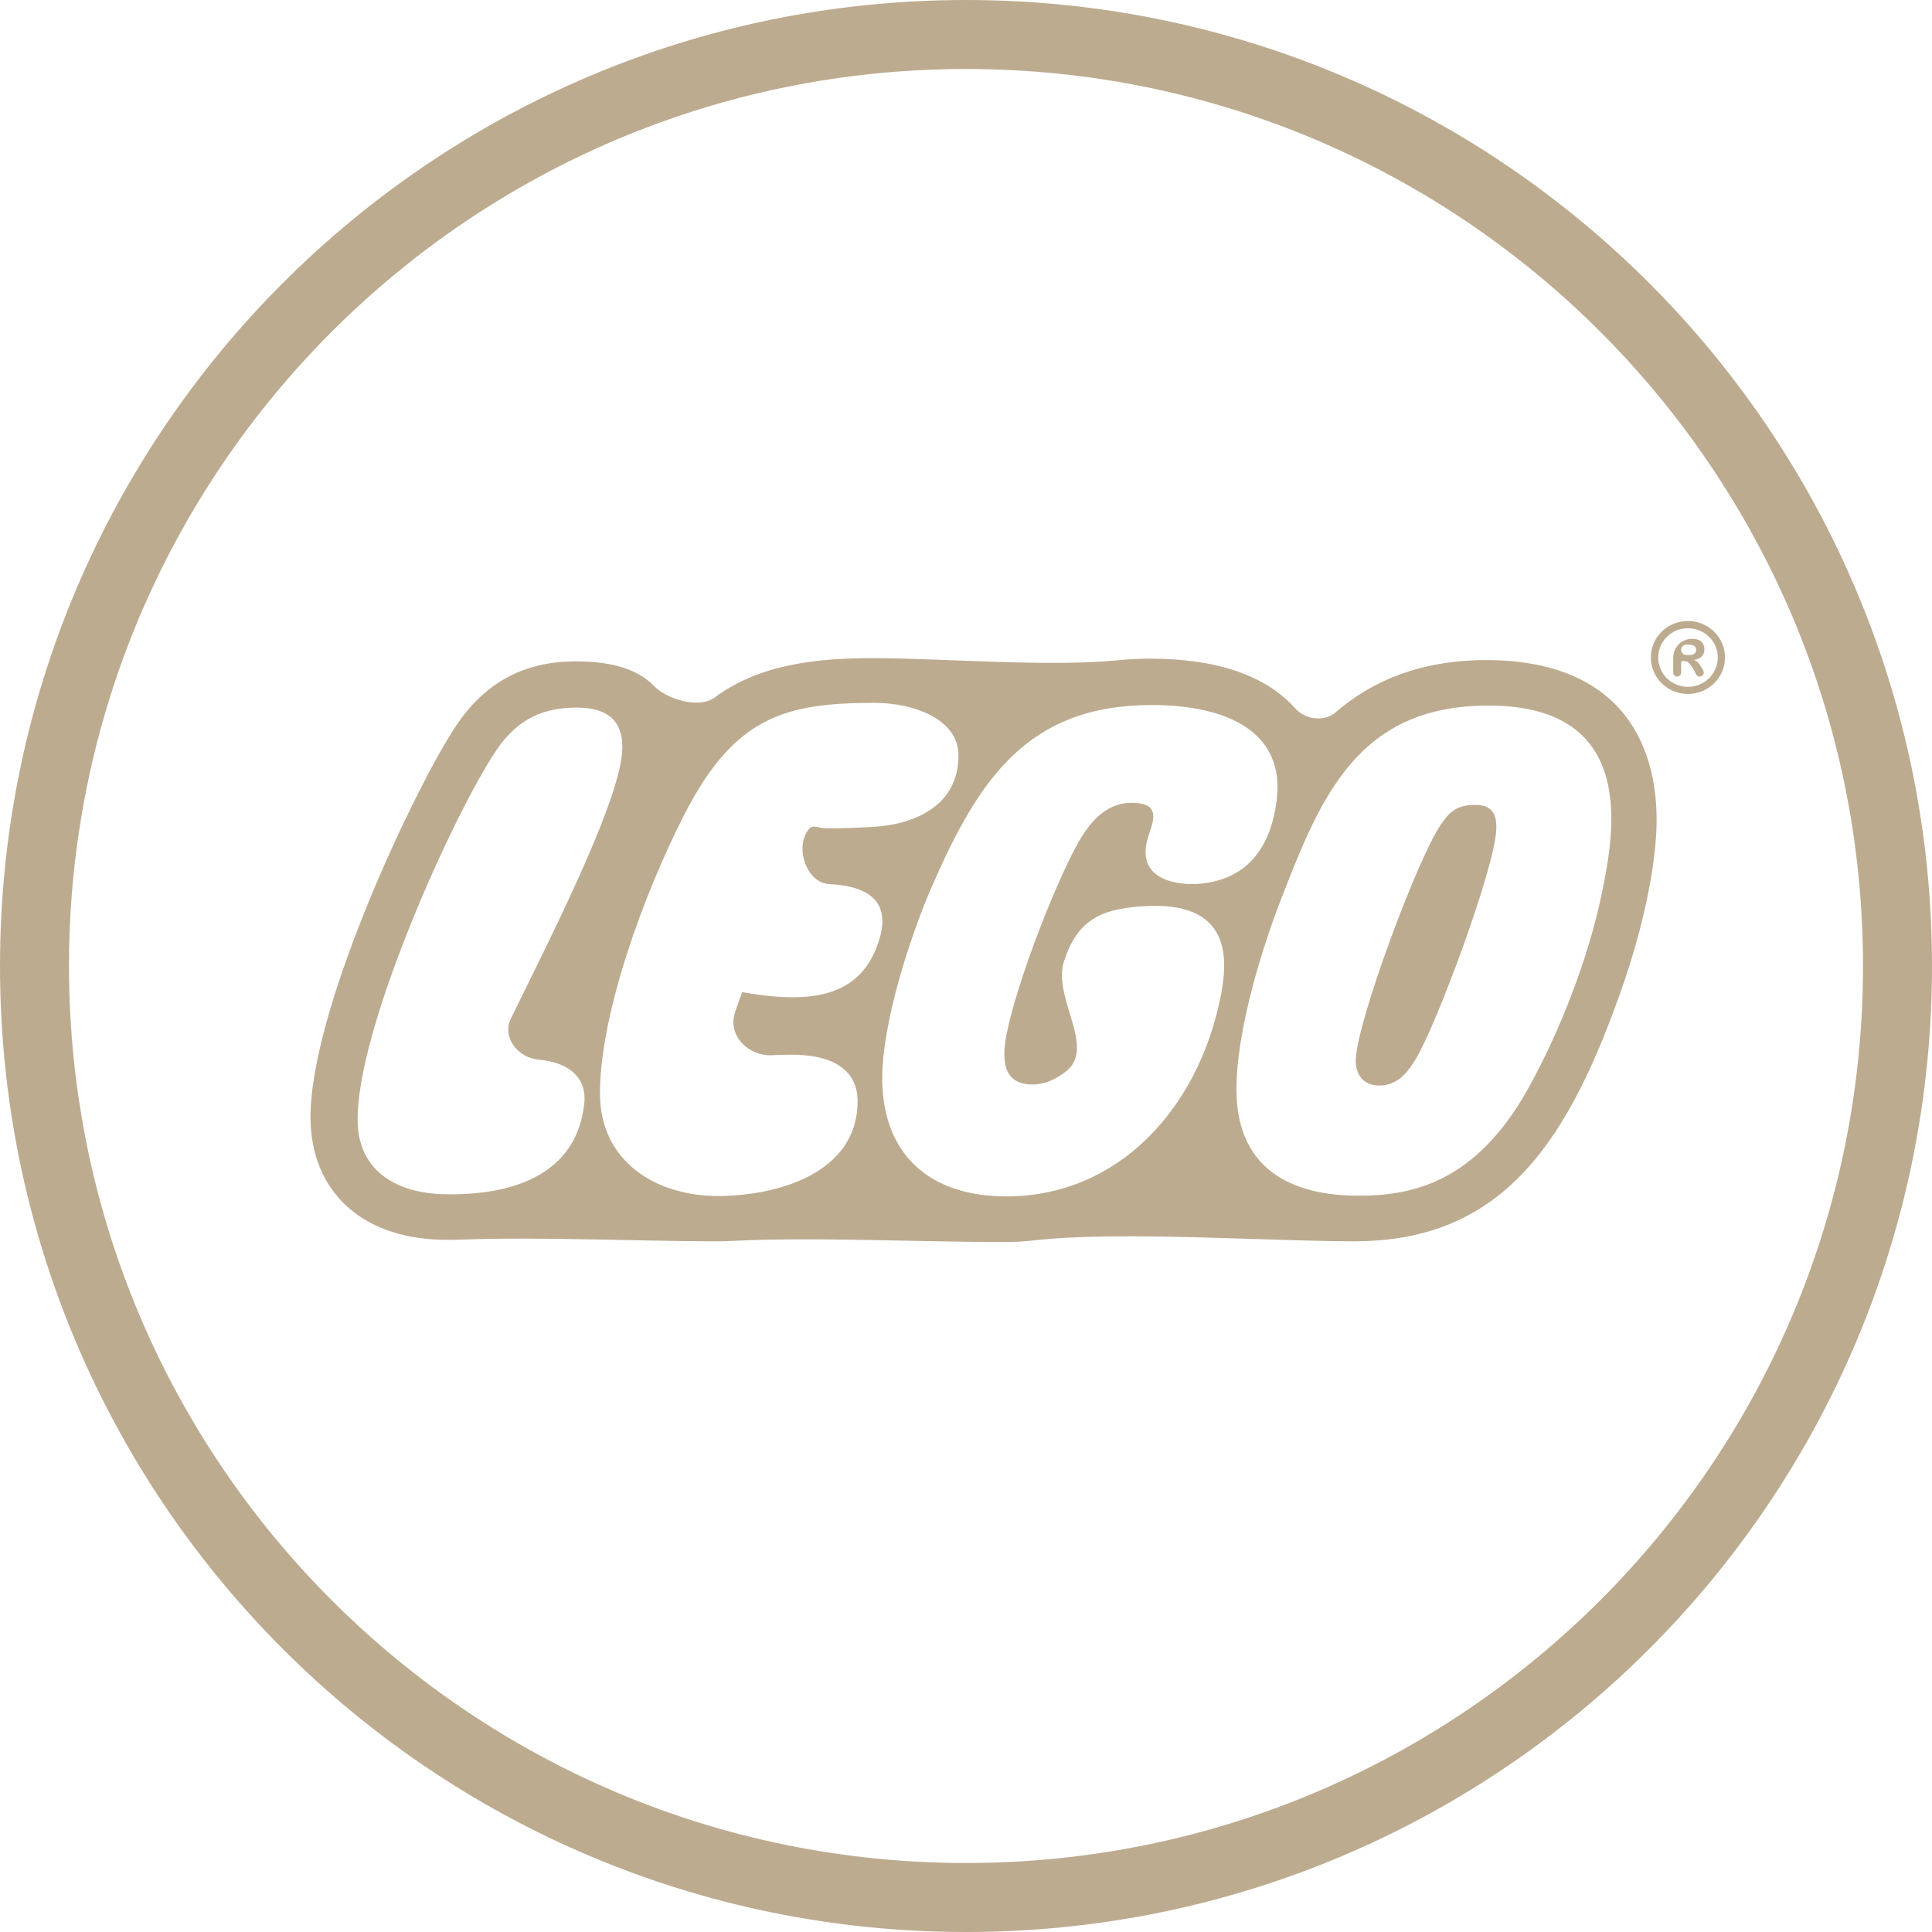 <svg width="56" height="56" viewBox="0 0 56 56" fill="none" xmlns="http://www.w3.org/2000/svg">
<g id="lego">
<path id="Vector" d="M28 55C13.088 55 1 42.912 1 28C1 13.088 13.088 1 28 1C42.911 1 55 13.088 55 28C55 42.912 42.912 55 28 55Z" stroke="#BDAB90" stroke-width="2"/>
<path id="Vector_2" fill-rule="evenodd" clip-rule="evenodd" d="M47.85 19.057C47.85 18.918 47.878 18.781 47.932 18.652C47.986 18.524 48.065 18.407 48.164 18.309C48.264 18.211 48.383 18.133 48.513 18.08C48.644 18.027 48.783 18 48.925 18C49.066 18 49.206 18.027 49.336 18.08C49.467 18.133 49.586 18.211 49.685 18.309C49.785 18.407 49.864 18.524 49.919 18.652C49.972 18.78 50 18.918 50 19.057C50 19.196 49.973 19.334 49.919 19.462C49.865 19.59 49.785 19.707 49.685 19.805C49.586 19.903 49.467 19.981 49.336 20.034C49.206 20.087 49.066 20.114 48.925 20.114C48.783 20.114 48.644 20.087 48.513 20.034C48.383 19.981 48.264 19.903 48.164 19.805C48.065 19.706 47.985 19.59 47.932 19.462C47.878 19.333 47.85 19.196 47.85 19.057ZM48.925 18.21C49.403 18.21 49.792 18.588 49.79 19.058C49.792 19.529 49.402 19.908 48.925 19.908C48.812 19.908 48.7 19.886 48.595 19.843C48.49 19.8 48.395 19.738 48.316 19.659C48.236 19.58 48.172 19.486 48.129 19.383C48.086 19.28 48.064 19.17 48.064 19.058C48.064 18.947 48.086 18.837 48.129 18.734C48.172 18.631 48.235 18.537 48.315 18.458C48.395 18.379 48.49 18.317 48.595 18.274C48.7 18.232 48.812 18.21 48.925 18.21ZM49.343 19.389L49.369 19.432C49.415 19.511 49.358 19.61 49.267 19.61C49.222 19.611 49.181 19.585 49.16 19.545L49.105 19.432C49.065 19.354 49.014 19.281 48.953 19.218C48.909 19.173 48.869 19.162 48.77 19.162C48.747 19.162 48.729 19.18 48.729 19.203L48.728 19.496C48.728 19.559 48.677 19.61 48.614 19.61C48.55 19.61 48.499 19.559 48.499 19.495V19.063C48.499 18.761 48.744 18.516 49.046 18.516H49.053C49.292 18.516 49.404 18.647 49.404 18.82C49.405 18.985 49.293 19.103 49.107 19.126C49.105 19.126 49.104 19.128 49.104 19.13C49.104 19.132 49.105 19.133 49.106 19.134C49.2 19.166 49.232 19.198 49.343 19.389ZM48.878 18.685C48.795 18.686 48.728 18.753 48.728 18.836C48.728 18.919 48.795 18.986 48.879 18.986H48.961C49.116 18.986 49.167 18.912 49.165 18.834C49.165 18.738 49.087 18.685 48.936 18.685L48.878 18.685ZM37.55 20.539C37.842 20.863 38.389 20.93 38.718 20.644C39.764 19.736 41.181 19.133 43.074 19.133C47.088 19.133 48.138 21.713 48.007 24.152C47.929 25.617 47.45 27.363 47.093 28.407C45.505 33.047 43.599 35.981 39.259 35.98C36.787 35.981 32.429 35.673 29.973 35.953C29.714 35.983 29.45 35.999 29.182 36C26.844 36.011 23.565 35.845 21.231 35.969C21.08 35.977 20.928 35.981 20.776 35.981C18.557 35.98 15.611 35.844 13.394 35.931C13.202 35.939 13.005 35.94 12.804 35.935C10.393 35.879 9.045 34.456 9.001 32.481C8.935 29.424 11.896 23.113 13.116 21.197C13.959 19.838 15.129 19.17 16.683 19.17C17.536 19.17 18.412 19.316 18.954 19.88C19.334 20.276 20.268 20.548 20.709 20.221C22.028 19.24 23.709 19.077 25.284 19.077C27.387 19.077 30.358 19.343 32.451 19.134C32.732 19.106 33.022 19.091 33.319 19.091C35.234 19.091 36.661 19.551 37.55 20.539ZM16.938 31.951C16.938 31.951 16.938 31.951 16.938 31.951C16.991 31.4 16.691 30.816 15.604 30.713C15.007 30.657 14.544 30.063 14.808 29.524C14.91 29.315 15.019 29.095 15.131 28.867C16.338 26.417 18.005 23.032 18.037 21.707C18.054 21.054 17.786 20.509 16.709 20.51C15.571 20.509 14.857 20.977 14.272 21.922C13.004 23.913 10.311 29.92 10.367 32.516C10.399 34 11.57 34.586 12.87 34.615C14.662 34.657 16.726 34.162 16.938 31.951C16.938 31.951 16.938 31.951 16.938 31.951ZM21.511 28.758C21.511 28.758 21.511 28.758 21.511 28.758C21.457 28.901 21.386 29.101 21.306 29.339C21.078 30.018 21.697 30.631 22.412 30.585C22.618 30.573 22.84 30.568 23.089 30.574C24.168 30.6 24.859 31.039 24.858 31.917C24.858 34.042 22.467 34.667 20.81 34.667C18.989 34.667 17.39 33.649 17.39 31.691C17.39 29.396 18.655 25.915 19.842 23.598C21.3 20.752 22.79 20.373 25.356 20.373C26.484 20.373 27.782 20.847 27.782 21.894C27.782 23.345 26.534 23.898 25.294 23.969C24.916 23.99 24.393 24.011 23.948 24.008C23.648 24.007 23.545 23.852 23.39 24.109C23.057 24.657 23.403 25.595 24.043 25.627C25.298 25.688 25.787 26.222 25.493 27.212C24.969 28.976 23.414 29.093 21.511 28.758C21.511 28.758 21.511 28.758 21.511 28.758ZM31.472 24.073C31.775 23.656 32.18 23.27 32.801 23.27C33.563 23.27 33.489 23.666 33.308 24.172C32.795 25.613 34.345 25.651 34.723 25.621C36.076 25.518 36.822 24.658 37.005 23.194C37.257 21.201 35.548 20.436 33.383 20.436C29.774 20.436 28.357 22.606 27.006 25.708C26.371 27.166 25.572 29.656 25.572 31.242C25.572 33.47 26.95 34.678 29.172 34.678C32.416 34.678 34.709 32.134 35.364 28.965C35.566 27.989 35.814 26.159 33.294 26.261C32.015 26.313 31.243 26.59 30.837 27.875C30.508 28.913 31.759 30.34 30.922 31.035C30.61 31.294 30.266 31.434 29.939 31.435C29.442 31.435 28.989 31.222 29.141 30.187C29.366 28.674 30.808 24.992 31.472 24.073ZM46.431 25.889C46.048 27.756 45.191 29.967 44.259 31.614C42.739 34.301 40.895 34.677 39.282 34.657C37.671 34.638 35.854 34.054 35.84 31.609C35.831 29.854 36.6 27.376 37.254 25.753C38.394 22.81 39.557 20.41 43.238 20.452C47.53 20.502 46.764 24.255 46.431 25.889ZM41.048 30.677C41.645 29.683 43.324 25.175 43.37 24.048C43.384 23.72 43.329 23.338 42.79 23.331C42.421 23.326 42.1 23.397 41.812 23.835C41.163 24.664 39.264 29.762 39.297 30.779C39.308 31.145 39.516 31.464 39.972 31.464C40.498 31.465 40.79 31.109 41.048 30.677Z" fill="#BDAB90"/>
</g>
</svg>
